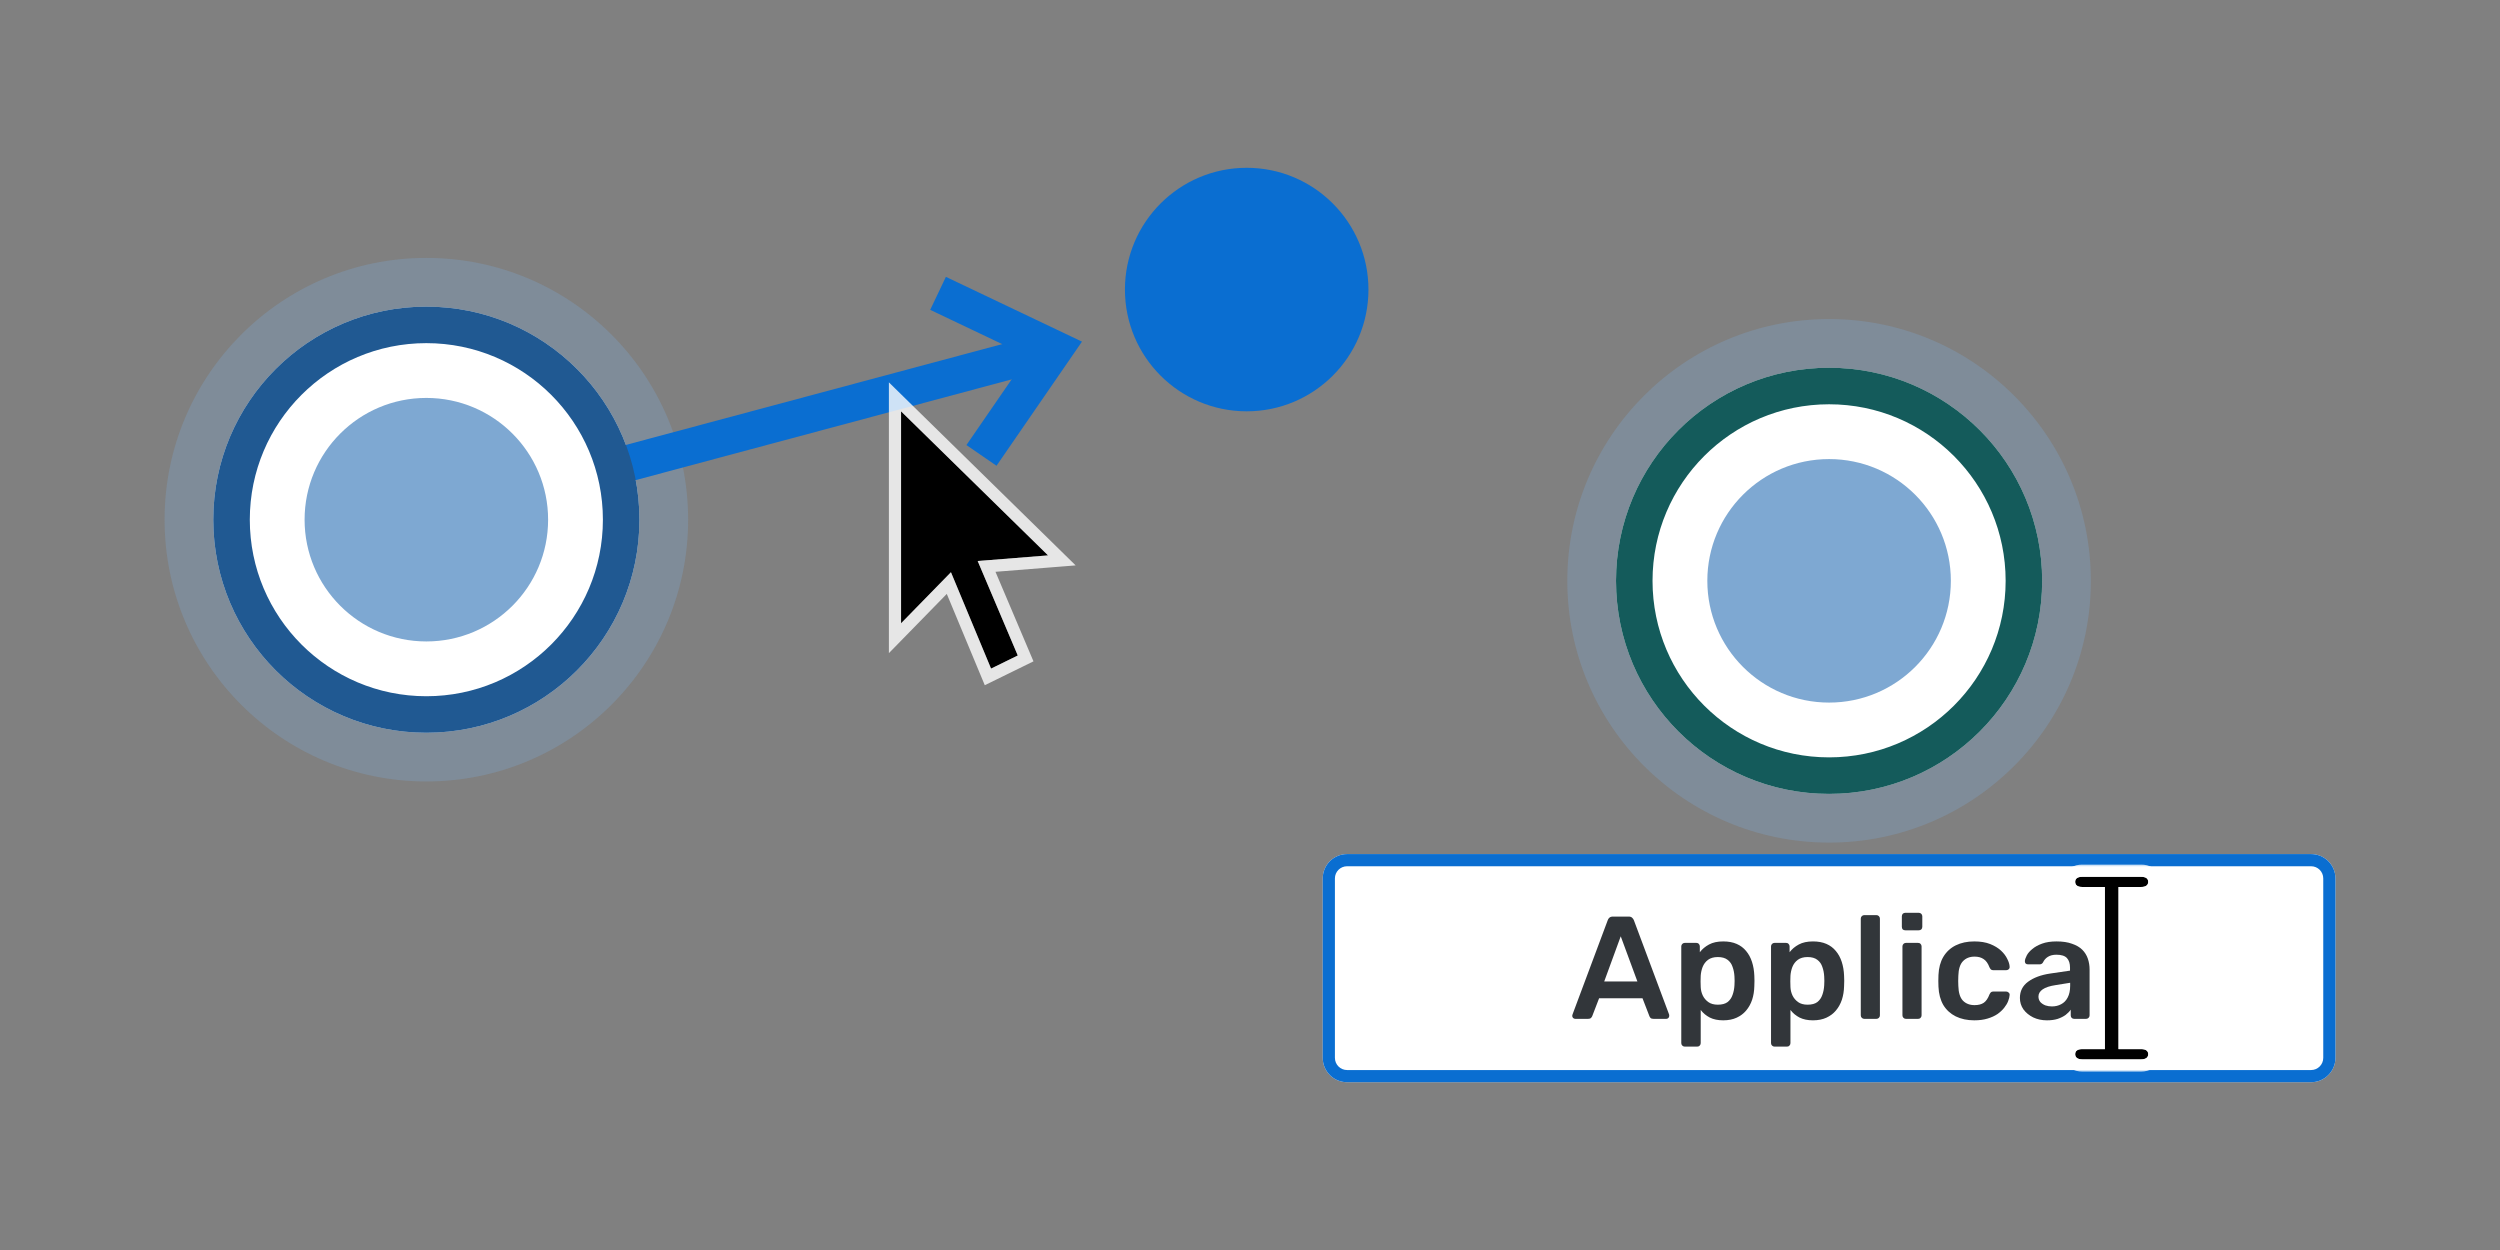 <svg width="176" height="88" viewBox="0 0 176 88" fill="none" xmlns="http://www.w3.org/2000/svg">
<rect x="0" y="0" width="176" height="88" fill="#808080" stroke="none"/>
<path d="M96.339 20.385C96.339 25.119 92.501 28.957 87.767 28.957C83.033 28.957 79.195 25.119 79.195 20.385C79.195 15.651 83.033 11.813 87.767 11.813C92.501 11.813 96.339 15.651 96.339 20.385Z" fill="#0A6ED1"/>
<path d="M45.016 36.586C45.016 44.871 38.3 51.587 30.015 51.587C21.73 51.587 15.014 44.871 15.014 36.586C15.014 28.301 21.73 21.585 30.015 21.585C38.3 21.585 45.016 28.301 45.016 36.586Z" fill="white"/>
<path fill-rule="evenodd" clip-rule="evenodd" d="M48.445 36.586C48.445 46.764 40.194 55.015 30.015 55.015C19.837 55.015 11.586 46.764 11.586 36.586C11.586 26.407 19.837 18.156 30.015 18.156C40.194 18.156 48.445 26.407 48.445 36.586ZM30.015 51.587C38.3 51.587 45.016 44.87 45.016 36.586C45.016 28.301 38.3 21.585 30.015 21.585C21.73 21.585 15.014 28.301 15.014 36.586C15.014 44.87 21.73 51.587 30.015 51.587Z" fill="#7EA8D2" fill-opacity="0.3"/>
<path fill-rule="evenodd" clip-rule="evenodd" d="M76.171 24.051L70.154 32.79L68.036 31.332L72.342 25.077L65.486 21.813L66.591 19.491L76.171 24.051Z" fill="#0A6ED1"/>
<path fill-rule="evenodd" clip-rule="evenodd" d="M42.799 31.661L72.257 23.768L72.923 26.252L43.465 34.145L42.799 31.661Z" fill="#0A6ED1"/>
<path d="M71.651 46.147L69.769 47.069L66.947 40.285L63.434 43.88V28.957L73.784 39.1L68.829 39.495L71.651 46.147Z" fill="black"/>
<path d="M69.374 47.234L69.549 47.654L69.958 47.454L71.84 46.532L72.204 46.353L72.046 45.98L69.455 39.875L73.818 39.527L74.755 39.452L74.084 38.794L63.734 28.651L63.006 27.937V28.957V43.88V44.931L63.74 44.18L66.8 41.048L69.374 47.234Z" stroke="white" stroke-opacity="0.8" stroke-width="0.857"/>
<path fill-rule="evenodd" clip-rule="evenodd" d="M30.015 49.015C36.88 49.015 42.444 43.45 42.444 36.586C42.444 29.721 36.88 24.157 30.015 24.157C23.151 24.157 17.586 29.721 17.586 36.586C17.586 43.45 23.151 49.015 30.015 49.015ZM30.015 51.587C38.3 51.587 45.016 44.871 45.016 36.586C45.016 28.301 38.3 21.585 30.015 21.585C21.73 21.585 15.014 28.301 15.014 36.586C15.014 44.871 21.73 51.587 30.015 51.587Z" fill="#205992"/>
<path d="M38.587 36.586C38.587 41.32 34.749 45.158 30.015 45.158C25.281 45.158 21.443 41.32 21.443 36.586C21.443 31.852 25.281 28.014 30.015 28.014C34.749 28.014 38.587 31.852 38.587 36.586Z" fill="#7EA8D2"/>
<path d="M143.768 40.89C143.768 49.175 137.052 55.891 128.768 55.891C120.483 55.891 113.767 49.175 113.767 40.89C113.767 32.605 120.483 25.889 128.768 25.889C137.052 25.889 143.768 32.605 143.768 40.89Z" fill="white"/>
<path fill-rule="evenodd" clip-rule="evenodd" d="M147.197 40.89C147.197 51.068 138.946 59.32 128.768 59.32C118.589 59.32 110.338 51.068 110.338 40.89C110.338 30.712 118.589 22.46 128.768 22.46C138.946 22.46 147.197 30.712 147.197 40.89ZM128.768 55.891C137.052 55.891 143.768 49.175 143.768 40.89C143.768 32.605 137.052 25.889 128.768 25.889C120.483 25.889 113.767 32.605 113.767 40.89C113.767 49.175 120.483 55.891 128.768 55.891Z" fill="#7EA8D2" fill-opacity="0.3"/>
<path d="M93.121 61.841C93.121 60.894 93.888 60.127 94.835 60.127H162.7C163.647 60.127 164.415 60.894 164.415 61.841V74.473C164.415 75.42 163.647 76.188 162.7 76.188H94.835C93.888 76.188 93.121 75.42 93.121 74.473V61.841Z" fill="white"/>
<path fill-rule="evenodd" clip-rule="evenodd" d="M162.7 60.984H94.835C94.362 60.984 93.978 61.367 93.978 61.841V74.473C93.978 74.947 94.362 75.331 94.835 75.331H162.7C163.174 75.331 163.557 74.947 163.557 74.473V61.841C163.557 61.367 163.174 60.984 162.7 60.984ZM94.835 60.127C93.888 60.127 93.121 60.894 93.121 61.841V74.473C93.121 75.42 93.888 76.188 94.835 76.188H162.7C163.647 76.188 164.415 75.42 164.415 74.473V61.841C164.415 60.894 163.647 60.127 162.7 60.127H94.835Z" fill="#0A6ED1"/>
<path fill-rule="evenodd" clip-rule="evenodd" d="M128.768 53.319C135.632 53.319 141.197 47.754 141.197 40.89C141.197 34.026 135.632 28.461 128.768 28.461C121.903 28.461 116.338 34.026 116.338 40.89C116.338 47.754 121.903 53.319 128.768 53.319ZM128.768 55.891C137.052 55.891 143.768 49.175 143.768 40.89C143.768 32.605 137.052 25.889 128.768 25.889C120.483 25.889 113.767 32.605 113.767 40.89C113.767 49.175 120.483 55.891 128.768 55.891Z" fill="#145B5B"/>
<path d="M137.34 40.89C137.34 45.624 133.502 49.462 128.768 49.462C124.034 49.462 120.196 45.624 120.196 40.89C120.196 36.156 124.034 32.319 128.768 32.319C133.502 32.319 137.34 36.156 137.34 40.89Z" fill="#7EA8D2"/>
<path d="M144.104 71.831C143.747 71.831 143.425 71.762 143.137 71.625C142.849 71.481 142.619 71.292 142.448 71.059C142.283 70.819 142.201 70.552 142.201 70.257C142.201 69.777 142.393 69.396 142.777 69.115C143.168 68.827 143.682 68.635 144.32 68.539L145.729 68.333V68.117C145.729 67.829 145.657 67.606 145.513 67.448C145.369 67.291 145.122 67.212 144.772 67.212C144.525 67.212 144.323 67.263 144.165 67.366C144.014 67.462 143.901 67.593 143.826 67.757C143.771 67.846 143.692 67.891 143.589 67.891H142.777C142.701 67.891 142.643 67.87 142.602 67.829C142.568 67.788 142.55 67.733 142.55 67.665C142.557 67.555 142.602 67.421 142.684 67.263C142.766 67.106 142.897 66.955 143.075 66.811C143.253 66.66 143.483 66.533 143.764 66.43C144.045 66.327 144.385 66.276 144.783 66.276C145.215 66.276 145.578 66.331 145.873 66.441C146.175 66.543 146.415 66.684 146.593 66.862C146.771 67.04 146.902 67.25 146.984 67.49C147.066 67.73 147.107 67.983 147.107 68.251V71.481C147.107 71.549 147.083 71.608 147.035 71.656C146.987 71.704 146.929 71.728 146.86 71.728H146.027C145.952 71.728 145.89 71.704 145.842 71.656C145.801 71.608 145.78 71.549 145.78 71.481V71.08C145.691 71.21 145.571 71.333 145.42 71.45C145.269 71.56 145.084 71.652 144.865 71.728C144.652 71.796 144.399 71.831 144.104 71.831ZM144.453 70.853C144.693 70.853 144.909 70.802 145.101 70.699C145.3 70.596 145.455 70.438 145.564 70.226C145.681 70.006 145.739 69.732 145.739 69.403V69.187L144.711 69.352C144.306 69.413 144.004 69.513 143.805 69.65C143.606 69.787 143.507 69.955 143.507 70.154C143.507 70.305 143.552 70.435 143.641 70.545C143.737 70.647 143.857 70.726 144.001 70.781C144.145 70.829 144.296 70.853 144.453 70.853Z" fill="#32363A"/>
<path d="M138.988 71.831C138.495 71.831 138.059 71.738 137.682 71.553C137.312 71.368 137.02 71.1 136.808 70.75C136.602 70.394 136.489 69.965 136.468 69.465C136.461 69.362 136.458 69.228 136.458 69.064C136.458 68.892 136.461 68.751 136.468 68.642C136.489 68.141 136.602 67.716 136.808 67.366C137.02 67.01 137.312 66.739 137.682 66.554C138.059 66.368 138.495 66.276 138.988 66.276C139.427 66.276 139.801 66.338 140.11 66.461C140.418 66.585 140.672 66.739 140.871 66.924C141.07 67.109 141.217 67.305 141.313 67.51C141.416 67.709 141.471 67.891 141.478 68.055C141.485 68.131 141.461 68.193 141.406 68.241C141.358 68.282 141.299 68.302 141.231 68.302H140.326C140.257 68.302 140.202 68.285 140.161 68.251C140.127 68.217 140.092 68.165 140.058 68.097C139.955 67.822 139.818 67.63 139.647 67.52C139.482 67.404 139.27 67.346 139.009 67.346C138.666 67.346 138.392 67.455 138.186 67.675C137.987 67.887 137.881 68.227 137.867 68.693C137.854 68.954 137.854 69.194 137.867 69.413C137.881 69.886 137.987 70.229 138.186 70.442C138.392 70.654 138.666 70.761 139.009 70.761C139.276 70.761 139.492 70.706 139.657 70.596C139.822 70.48 139.955 70.284 140.058 70.01C140.092 69.941 140.127 69.89 140.161 69.856C140.202 69.821 140.257 69.804 140.326 69.804H141.231C141.299 69.804 141.358 69.828 141.406 69.876C141.461 69.917 141.485 69.975 141.478 70.051C141.471 70.174 141.437 70.315 141.375 70.473C141.32 70.624 141.227 70.781 141.097 70.946C140.974 71.104 140.816 71.251 140.624 71.388C140.432 71.518 140.199 71.625 139.924 71.707C139.657 71.789 139.345 71.831 138.988 71.831Z" fill="#32363A"/>
<path d="M134.178 71.728C134.11 71.728 134.052 71.704 134.004 71.656C133.956 71.608 133.932 71.549 133.932 71.481V66.626C133.932 66.557 133.956 66.499 134.004 66.451C134.052 66.403 134.11 66.379 134.178 66.379H135.032C135.108 66.379 135.166 66.403 135.207 66.451C135.255 66.499 135.279 66.557 135.279 66.626V71.481C135.279 71.549 135.255 71.608 135.207 71.656C135.166 71.704 135.108 71.728 135.032 71.728H134.178ZM134.137 65.494C134.062 65.494 134 65.474 133.952 65.432C133.911 65.384 133.89 65.323 133.89 65.247V64.507C133.89 64.438 133.911 64.38 133.952 64.332C134 64.284 134.062 64.26 134.137 64.26H135.073C135.149 64.26 135.21 64.284 135.258 64.332C135.306 64.38 135.33 64.438 135.33 64.507V65.247C135.33 65.323 135.306 65.384 135.258 65.432C135.21 65.474 135.149 65.494 135.073 65.494H134.137Z" fill="#32363A"/>
<path d="M131.245 71.728C131.177 71.728 131.119 71.704 131.071 71.656C131.023 71.608 130.999 71.549 130.999 71.481V64.671C130.999 64.603 131.023 64.544 131.071 64.496C131.119 64.448 131.177 64.424 131.245 64.424H132.099C132.168 64.424 132.226 64.448 132.274 64.496C132.322 64.544 132.346 64.603 132.346 64.671V71.481C132.346 71.549 132.322 71.608 132.274 71.656C132.226 71.704 132.168 71.728 132.099 71.728H131.245Z" fill="#32363A"/>
<path d="M124.927 73.682C124.858 73.682 124.8 73.658 124.752 73.61C124.704 73.562 124.68 73.504 124.68 73.435V66.626C124.68 66.557 124.704 66.499 124.752 66.451C124.8 66.403 124.858 66.379 124.927 66.379H125.74C125.815 66.379 125.873 66.403 125.915 66.451C125.963 66.499 125.987 66.557 125.987 66.626V67.037C126.151 66.818 126.367 66.636 126.635 66.492C126.902 66.348 127.235 66.276 127.632 66.276C127.996 66.276 128.311 66.334 128.579 66.451C128.846 66.567 129.069 66.735 129.247 66.955C129.426 67.167 129.563 67.421 129.659 67.716C129.755 68.011 129.81 68.337 129.823 68.693C129.83 68.81 129.834 68.93 129.834 69.053C129.834 69.177 129.83 69.3 129.823 69.424C129.816 69.766 129.765 70.085 129.669 70.38C129.573 70.668 129.432 70.922 129.247 71.141C129.069 71.354 128.846 71.522 128.579 71.645C128.311 71.769 127.996 71.831 127.632 71.831C127.262 71.831 126.947 71.765 126.686 71.635C126.425 71.498 126.213 71.32 126.048 71.1V73.435C126.048 73.504 126.024 73.562 125.976 73.61C125.935 73.658 125.877 73.682 125.801 73.682H124.927ZM127.252 70.73C127.547 70.73 127.776 70.668 127.941 70.545C128.106 70.414 128.222 70.246 128.291 70.041C128.366 69.835 128.411 69.609 128.424 69.362C128.438 69.156 128.438 68.95 128.424 68.745C128.411 68.498 128.366 68.271 128.291 68.066C128.222 67.86 128.106 67.695 127.941 67.572C127.776 67.442 127.547 67.376 127.252 67.376C126.971 67.376 126.741 67.442 126.563 67.572C126.391 67.702 126.264 67.87 126.182 68.076C126.107 68.275 126.062 68.481 126.048 68.693C126.041 68.817 126.038 68.947 126.038 69.084C126.038 69.221 126.041 69.355 126.048 69.485C126.055 69.691 126.103 69.89 126.192 70.082C126.281 70.267 126.412 70.421 126.583 70.545C126.755 70.668 126.977 70.73 127.252 70.73Z" fill="#32363A"/>
<path d="M118.609 73.682C118.54 73.682 118.482 73.658 118.434 73.61C118.386 73.562 118.362 73.504 118.362 73.435V66.626C118.362 66.557 118.386 66.499 118.434 66.451C118.482 66.403 118.54 66.379 118.609 66.379H119.421C119.497 66.379 119.555 66.403 119.596 66.451C119.644 66.499 119.668 66.557 119.668 66.626V67.037C119.833 66.818 120.049 66.636 120.316 66.492C120.584 66.348 120.916 66.276 121.314 66.276C121.677 66.276 121.993 66.334 122.26 66.451C122.528 66.567 122.751 66.735 122.929 66.955C123.107 67.167 123.244 67.421 123.34 67.716C123.436 68.011 123.491 68.337 123.505 68.693C123.512 68.81 123.515 68.93 123.515 69.053C123.515 69.177 123.512 69.3 123.505 69.424C123.498 69.766 123.447 70.085 123.351 70.38C123.255 70.668 123.114 70.922 122.929 71.141C122.751 71.354 122.528 71.522 122.26 71.645C121.993 71.769 121.677 71.831 121.314 71.831C120.944 71.831 120.628 71.765 120.368 71.635C120.107 71.498 119.894 71.32 119.73 71.1V73.435C119.73 73.504 119.706 73.562 119.658 73.61C119.617 73.658 119.558 73.682 119.483 73.682H118.609ZM120.933 70.73C121.228 70.73 121.458 70.668 121.623 70.545C121.787 70.414 121.904 70.246 121.972 70.041C122.048 69.835 122.092 69.609 122.106 69.362C122.12 69.156 122.12 68.95 122.106 68.745C122.092 68.498 122.048 68.271 121.972 68.066C121.904 67.86 121.787 67.695 121.623 67.572C121.458 67.442 121.228 67.376 120.933 67.376C120.652 67.376 120.422 67.442 120.244 67.572C120.073 67.702 119.946 67.87 119.864 68.076C119.788 68.275 119.744 68.481 119.73 68.693C119.723 68.817 119.72 68.947 119.72 69.084C119.72 69.221 119.723 69.355 119.73 69.485C119.737 69.691 119.785 69.89 119.874 70.082C119.963 70.267 120.093 70.421 120.265 70.545C120.436 70.668 120.659 70.73 120.933 70.73Z" fill="#32363A"/>
<path d="M110.901 71.728C110.846 71.728 110.794 71.707 110.746 71.666C110.705 71.625 110.685 71.573 110.685 71.512C110.685 71.484 110.691 71.453 110.705 71.419L113.184 64.784C113.205 64.716 113.242 64.657 113.297 64.609C113.359 64.555 113.441 64.527 113.544 64.527H114.665C114.768 64.527 114.847 64.555 114.902 64.609C114.957 64.657 114.998 64.716 115.025 64.784L117.504 71.419C117.511 71.453 117.515 71.484 117.515 71.512C117.515 71.573 117.494 71.625 117.453 71.666C117.412 71.707 117.364 71.728 117.309 71.728H116.414C116.318 71.728 116.246 71.707 116.198 71.666C116.157 71.618 116.129 71.573 116.116 71.532L115.632 70.277H112.577L112.094 71.532C112.08 71.573 112.049 71.618 112.001 71.666C111.96 71.707 111.891 71.728 111.795 71.728H110.901ZM112.937 69.094H115.272L114.1 65.916L112.937 69.094Z" fill="#32363A"/>
<path d="M150.736 74.58H146.591C146.263 74.58 146.093 74.444 146.093 74.216C146.093 73.981 146.263 73.858 146.591 73.858H148.183V62.444H146.591C146.263 62.444 146.093 62.314 146.093 62.08C146.093 61.851 146.263 61.728 146.591 61.728H150.736C151.063 61.728 151.234 61.851 151.234 62.08C151.234 62.314 151.063 62.444 150.736 62.444H149.143V73.858H150.736C151.063 73.858 151.234 73.981 151.234 74.216C151.234 74.444 151.063 74.58 150.736 74.58Z" fill="black"/>
<path d="M146.591 75.008H150.736C150.95 75.008 151.179 74.965 151.364 74.826C151.568 74.674 151.662 74.449 151.662 74.216C151.662 73.981 151.569 73.753 151.358 73.601C151.171 73.466 150.942 73.429 150.736 73.429H149.572V62.872H150.736C150.946 62.872 151.175 62.832 151.362 62.694C151.57 62.541 151.662 62.313 151.662 62.08C151.662 61.844 151.566 61.618 151.356 61.469C151.169 61.336 150.942 61.299 150.736 61.299H146.591C146.384 61.299 146.157 61.336 145.971 61.469C145.761 61.618 145.664 61.844 145.664 62.08C145.664 62.313 145.757 62.541 145.964 62.694C146.151 62.832 146.381 62.872 146.591 62.872H147.755V73.429H146.591C146.384 73.429 146.156 73.466 145.969 73.601C145.758 73.753 145.664 73.981 145.664 74.216C145.664 74.449 145.759 74.674 145.962 74.826C146.148 74.965 146.377 75.008 146.591 75.008Z" stroke="white" stroke-opacity="0.8" stroke-width="0.857"/>
</svg>
